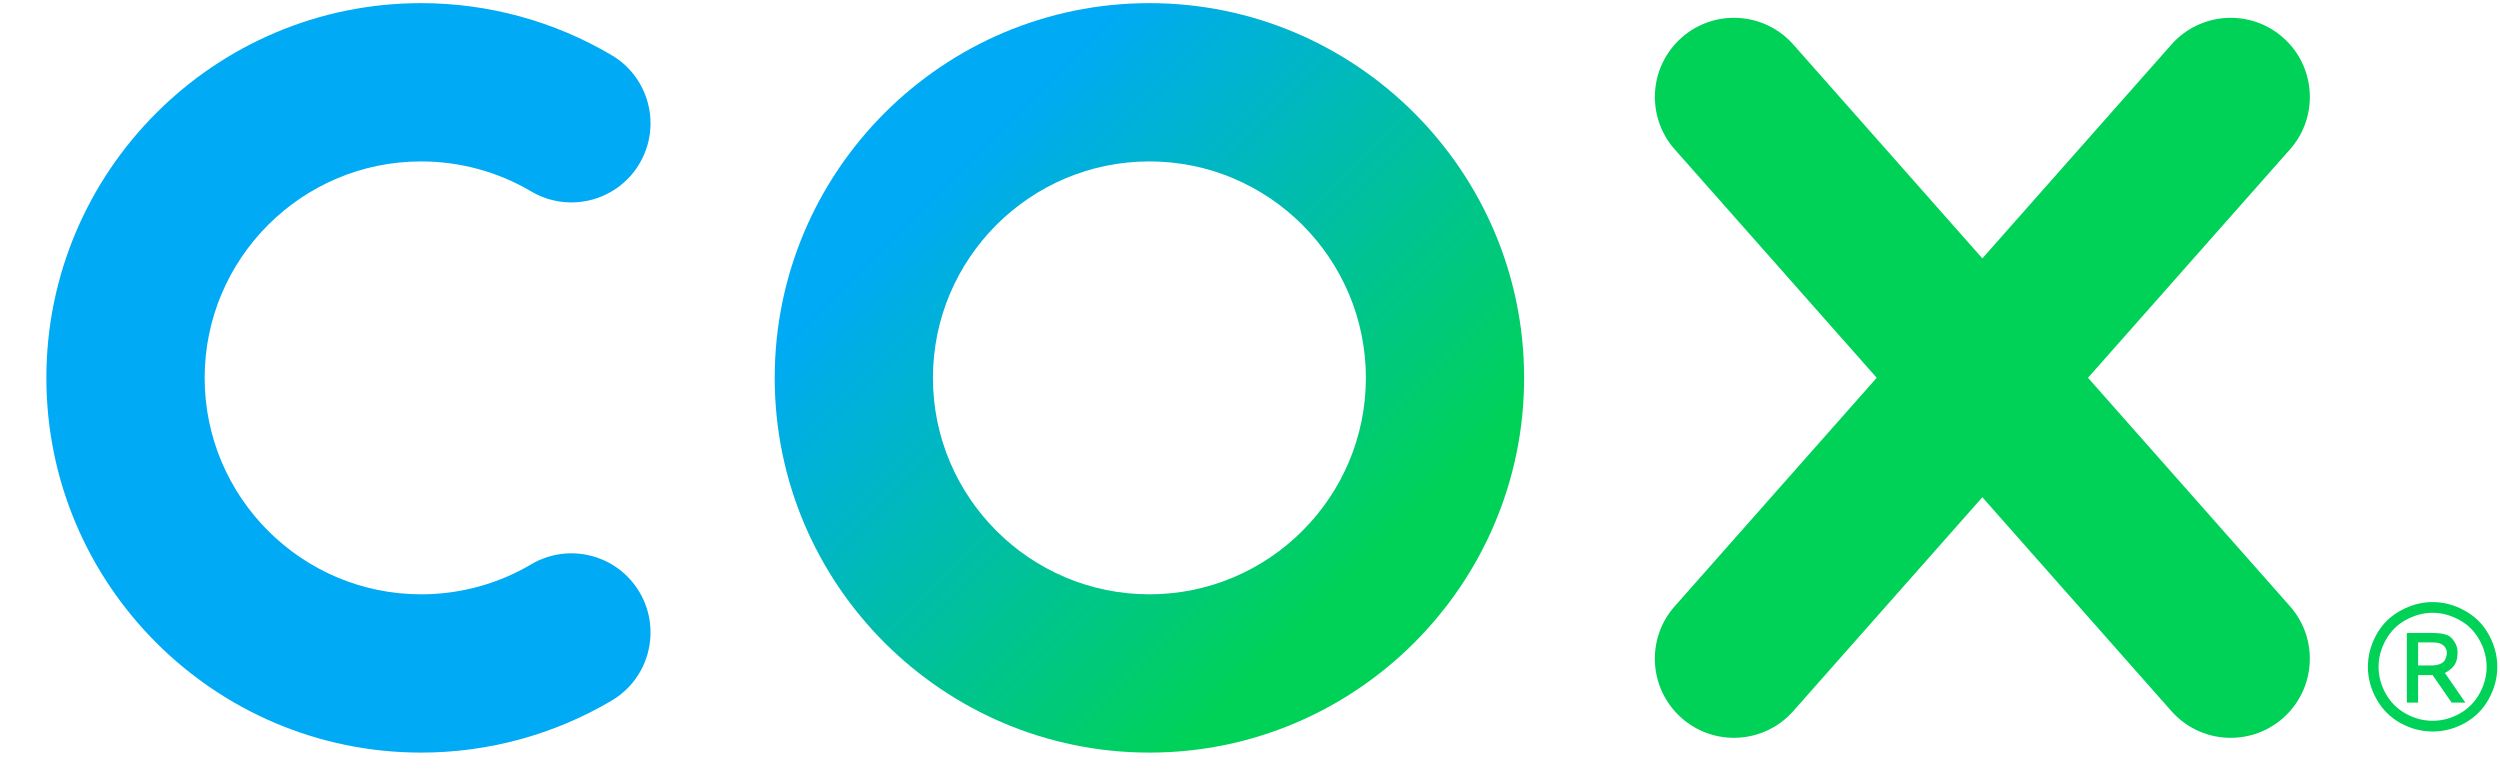 <svg width="51" height="16" viewBox="0 0 51 16" fill="none" xmlns="http://www.w3.org/2000/svg">
<g clip-path="url(#clip0_427_30924)">
<path d="M42.595 7.707L46.716 3.047C47.307 2.379 47.244 1.358 46.576 0.768C45.909 0.178 44.888 0.241 44.298 0.908L40.44 5.271L36.583 0.908C35.992 0.24 34.972 0.178 34.304 0.768C33.637 1.359 33.574 2.379 34.164 3.047L38.285 7.707L34.164 12.368C33.573 13.036 33.636 14.056 34.304 14.647C34.971 15.237 35.992 15.174 36.582 14.507L40.44 10.144L44.297 14.507C44.888 15.175 45.908 15.237 46.576 14.647C47.243 14.056 47.306 13.036 46.716 12.368L42.595 7.707Z" fill="#00D258"/>
<path d="M23.448 15.353C19.233 15.353 15.804 11.924 15.804 7.709C15.804 3.493 19.233 0.064 23.448 0.064C27.663 0.064 31.092 3.493 31.092 7.709C31.092 11.924 27.663 15.353 23.448 15.353ZM23.448 3.293C21.013 3.293 19.032 5.274 19.032 7.709C19.032 10.143 21.013 12.124 23.448 12.124C25.883 12.124 27.864 10.144 27.864 7.709C27.864 5.274 25.883 3.293 23.448 3.293V3.293Z" fill="url(#paint0_linear_427_30924)"/>
<path d="M8.591 15.353C4.375 15.353 0.946 11.924 0.946 7.709C0.946 3.494 4.375 0.064 8.591 0.064C9.96 0.064 11.304 0.432 12.478 1.126C13.245 1.579 13.499 2.569 13.046 3.337C12.592 4.104 11.602 4.358 10.835 3.904C10.158 3.504 9.382 3.293 8.591 3.293C6.156 3.293 4.175 5.274 4.175 7.709C4.175 10.143 6.156 12.124 8.591 12.124C9.382 12.124 10.159 11.913 10.835 11.513C11.602 11.059 12.592 11.313 13.046 12.08C13.499 12.848 13.246 13.838 12.478 14.292C11.304 14.986 9.96 15.353 8.591 15.353V15.353Z" fill="#00AAF4"/>
<path d="M49.626 12.282C49.847 12.282 50.064 12.339 50.275 12.454C50.486 12.567 50.651 12.73 50.769 12.942C50.886 13.153 50.945 13.374 50.945 13.603C50.945 13.831 50.887 14.05 50.77 14.26C50.655 14.47 50.492 14.633 50.282 14.75C50.073 14.865 49.855 14.923 49.626 14.923C49.397 14.923 49.178 14.865 48.968 14.75C48.759 14.633 48.596 14.47 48.48 14.26C48.363 14.05 48.305 13.831 48.305 13.603C48.305 13.374 48.364 13.153 48.481 12.942C48.6 12.73 48.766 12.567 48.977 12.454C49.188 12.339 49.404 12.282 49.626 12.282H49.626ZM49.626 12.501C49.44 12.501 49.26 12.549 49.083 12.645C48.908 12.739 48.771 12.875 48.672 13.052C48.573 13.228 48.523 13.412 48.523 13.603C48.523 13.794 48.572 13.976 48.669 14.151C48.767 14.325 48.903 14.461 49.078 14.559C49.253 14.656 49.436 14.704 49.626 14.704C49.816 14.704 49.999 14.656 50.174 14.559C50.349 14.461 50.484 14.325 50.581 14.151C50.678 13.976 50.727 13.794 50.727 13.603C50.727 13.412 50.677 13.228 50.578 13.052C50.48 12.875 50.343 12.739 50.167 12.645C49.99 12.549 49.81 12.501 49.626 12.501H49.626ZM49.1 14.333V12.912H49.588C49.755 12.912 49.838 12.926 49.913 12.953C49.988 12.978 50.023 13.024 50.068 13.089C50.112 13.154 50.134 13.224 50.134 13.297C50.134 13.471 50.103 13.611 49.876 13.728L50.293 14.333H50.013C49.854 14.099 49.624 13.771 49.624 13.771H49.329V14.333L49.1 14.333ZM49.329 13.575H49.607C49.74 13.575 49.832 13.531 49.866 13.48C49.9 13.428 49.915 13.373 49.915 13.316C49.915 13.277 49.903 13.237 49.88 13.204C49.856 13.171 49.824 13.146 49.782 13.129C49.741 13.113 49.702 13.105 49.59 13.105H49.329L49.329 13.575Z" fill="#00D258"/>
</g>
<defs>
<linearGradient id="paint0_linear_427_30924" x1="18.045" y1="2.304" x2="28.85" y2="13.109" gradientUnits="userSpaceOnUse">
<stop offset="0.12" stop-color="#00AAF4"/>
<stop offset="0.88" stop-color="#00D258"/>
</linearGradient>
<clipPath id="clip0_427_30924">
<rect width="50" height="15.289" fill="white" transform="translate(0.947 0.063)"/>
</clipPath>
</defs>
</svg>
